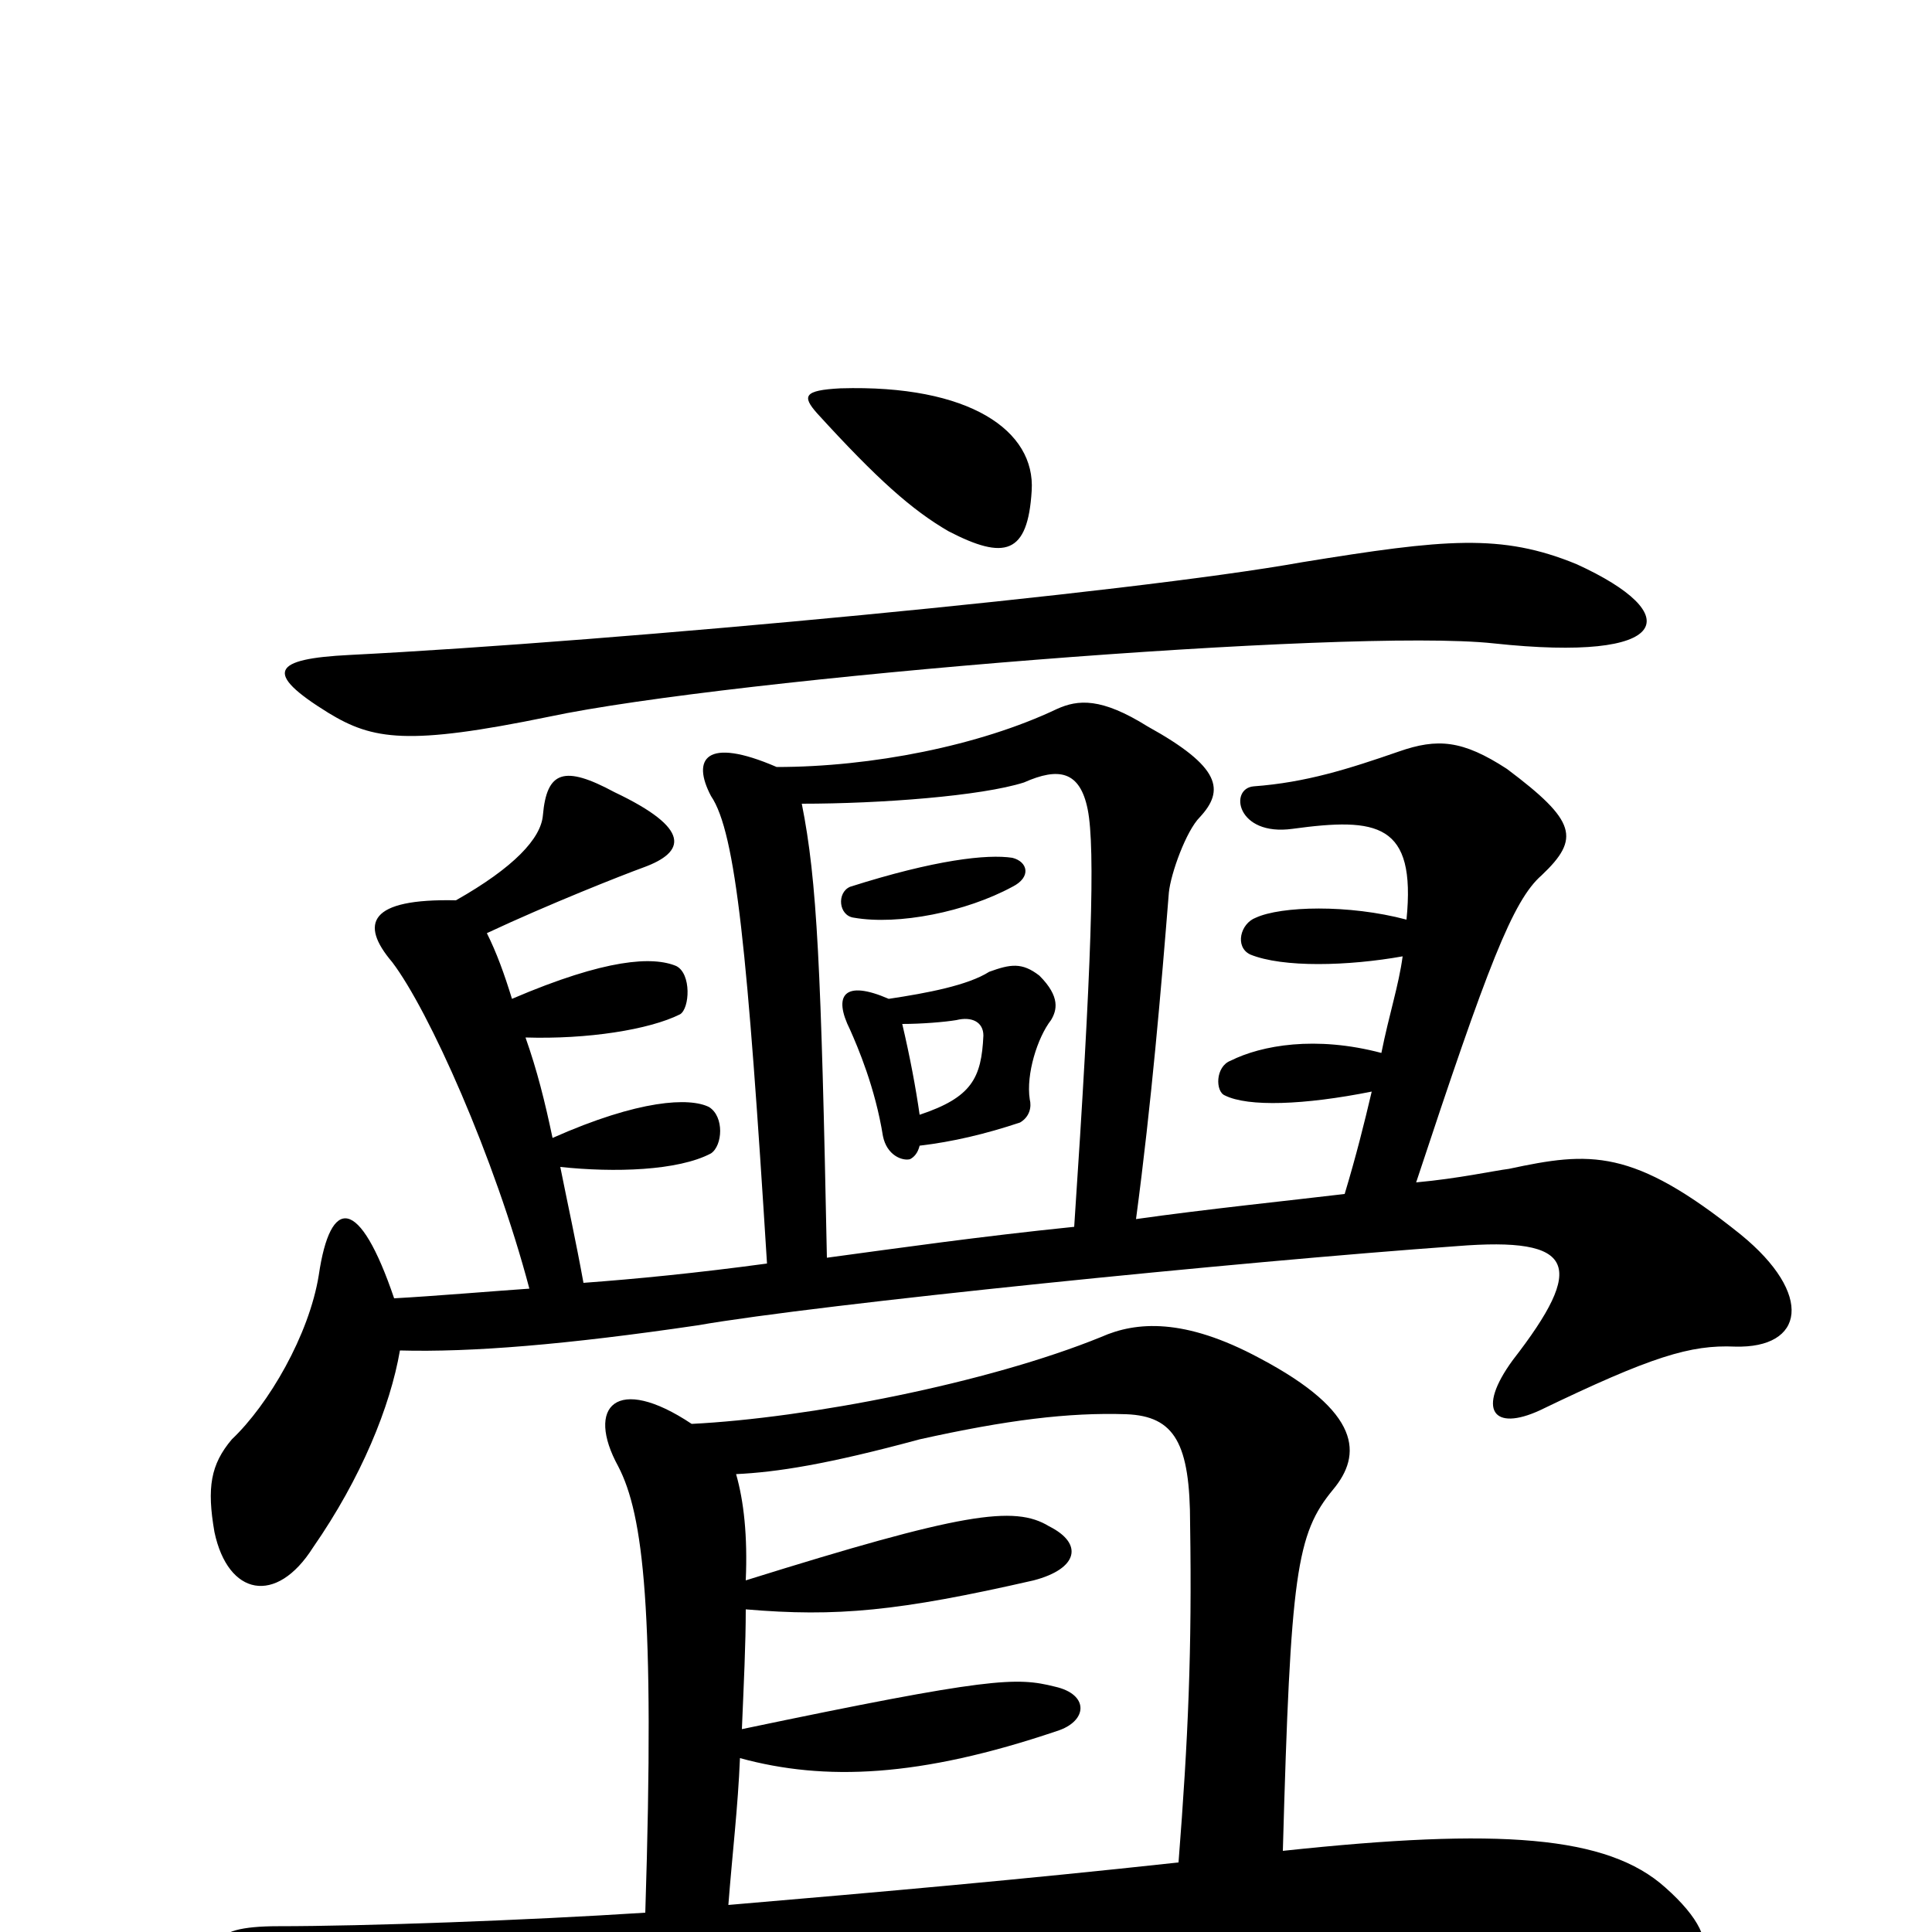 <svg xmlns="http://www.w3.org/2000/svg" viewBox="0 -1000 1000 1000">
	<path fill="#000000" d="M534 -746C536 -777 502 -801 435 -799C416 -798 415 -795 423 -786C454 -752 472 -736 491 -725C520 -710 532 -713 534 -746ZM181 -661C141 -659 136 -652 170 -631C193 -617 211 -614 284 -629C378 -649 699 -675 773 -667C866 -657 873 -682 816 -708C777 -724 748 -721 674 -709C585 -693 319 -668 181 -661ZM524 -541C534 -546 532 -554 524 -556C511 -558 484 -555 440 -541C433 -538 434 -526 442 -525C465 -521 500 -528 524 -541ZM467 -470C477 -470 489 -471 495 -472C503 -474 509 -471 509 -464C508 -442 503 -432 476 -423C474 -437 471 -453 467 -470ZM476 -407C493 -409 510 -413 528 -419C533 -422 534 -427 533 -431C531 -444 537 -463 544 -472C547 -477 549 -484 538 -495C529 -502 523 -501 512 -497C501 -490 480 -486 460 -483C437 -493 431 -485 440 -467C444 -458 453 -437 457 -412C459 -402 467 -399 471 -400C473 -401 475 -403 476 -407ZM428 -349C425 -499 423 -544 415 -584C456 -584 508 -588 530 -595C548 -603 559 -601 563 -581C567 -561 565 -499 556 -365C507 -360 465 -354 428 -349ZM207 -301C244 -300 293 -304 361 -314C424 -325 642 -347 754 -355C816 -360 821 -345 783 -296C764 -270 773 -259 797 -270C855 -298 875 -304 898 -303C934 -302 939 -330 901 -361C845 -406 823 -404 781 -395C773 -394 755 -390 733 -388C770 -500 783 -534 798 -547C818 -566 816 -575 780 -602C757 -617 744 -618 724 -611C698 -602 676 -595 649 -593C636 -592 640 -567 669 -571C713 -577 733 -574 728 -524C698 -532 663 -531 650 -525C642 -522 639 -510 647 -506C664 -499 698 -500 726 -505C724 -490 719 -475 715 -455C681 -464 653 -459 637 -451C629 -448 629 -435 634 -433C646 -427 675 -428 710 -435C706 -418 702 -402 696 -382C671 -379 623 -374 588 -369C596 -429 601 -488 605 -538C606 -548 614 -570 621 -577C634 -591 632 -603 594 -624C570 -639 558 -638 547 -633C507 -614 451 -603 402 -603C365 -619 358 -607 368 -588C381 -569 387 -506 397 -346C360 -341 329 -338 302 -336C298 -358 294 -376 290 -396C318 -393 351 -394 368 -403C374 -407 375 -422 367 -427C357 -432 331 -431 286 -411C282 -430 278 -446 272 -463C304 -462 336 -467 352 -475C357 -478 358 -496 350 -500C338 -505 314 -504 265 -483C261 -496 257 -507 252 -517C284 -532 322 -547 333 -551C355 -559 358 -571 318 -590C292 -604 283 -601 281 -578C280 -566 266 -551 236 -534C191 -535 186 -522 203 -502C222 -477 256 -401 274 -333C259 -332 223 -329 204 -328C186 -381 171 -381 165 -340C160 -309 139 -273 120 -255C109 -242 107 -230 111 -207C118 -174 143 -169 162 -199C187 -235 202 -272 207 -301ZM334 -10C272 -6 189 -3 144 -3C106 -3 103 8 141 30C175 50 194 51 256 37C332 20 409 12 502 9C690 2 762 6 831 18C886 29 897 8 862 -23C832 -50 776 -54 664 -42C668 -186 671 -206 690 -229C705 -247 705 -269 652 -297C613 -318 588 -316 570 -308C511 -284 418 -266 358 -263C319 -289 303 -272 320 -241C333 -216 339 -167 334 -10ZM383 -90C427 -78 476 -80 547 -104C563 -109 564 -123 546 -127C526 -132 513 -132 384 -105C385 -129 386 -149 386 -167C433 -163 465 -166 535 -182C558 -188 561 -201 543 -210C525 -221 498 -217 386 -182C387 -205 385 -223 381 -237C402 -238 428 -242 476 -255C521 -265 553 -269 583 -268C608 -267 616 -253 616 -211C617 -146 615 -100 610 -36C527 -27 459 -21 377 -14C379 -40 382 -65 383 -90Z"/>
</svg>